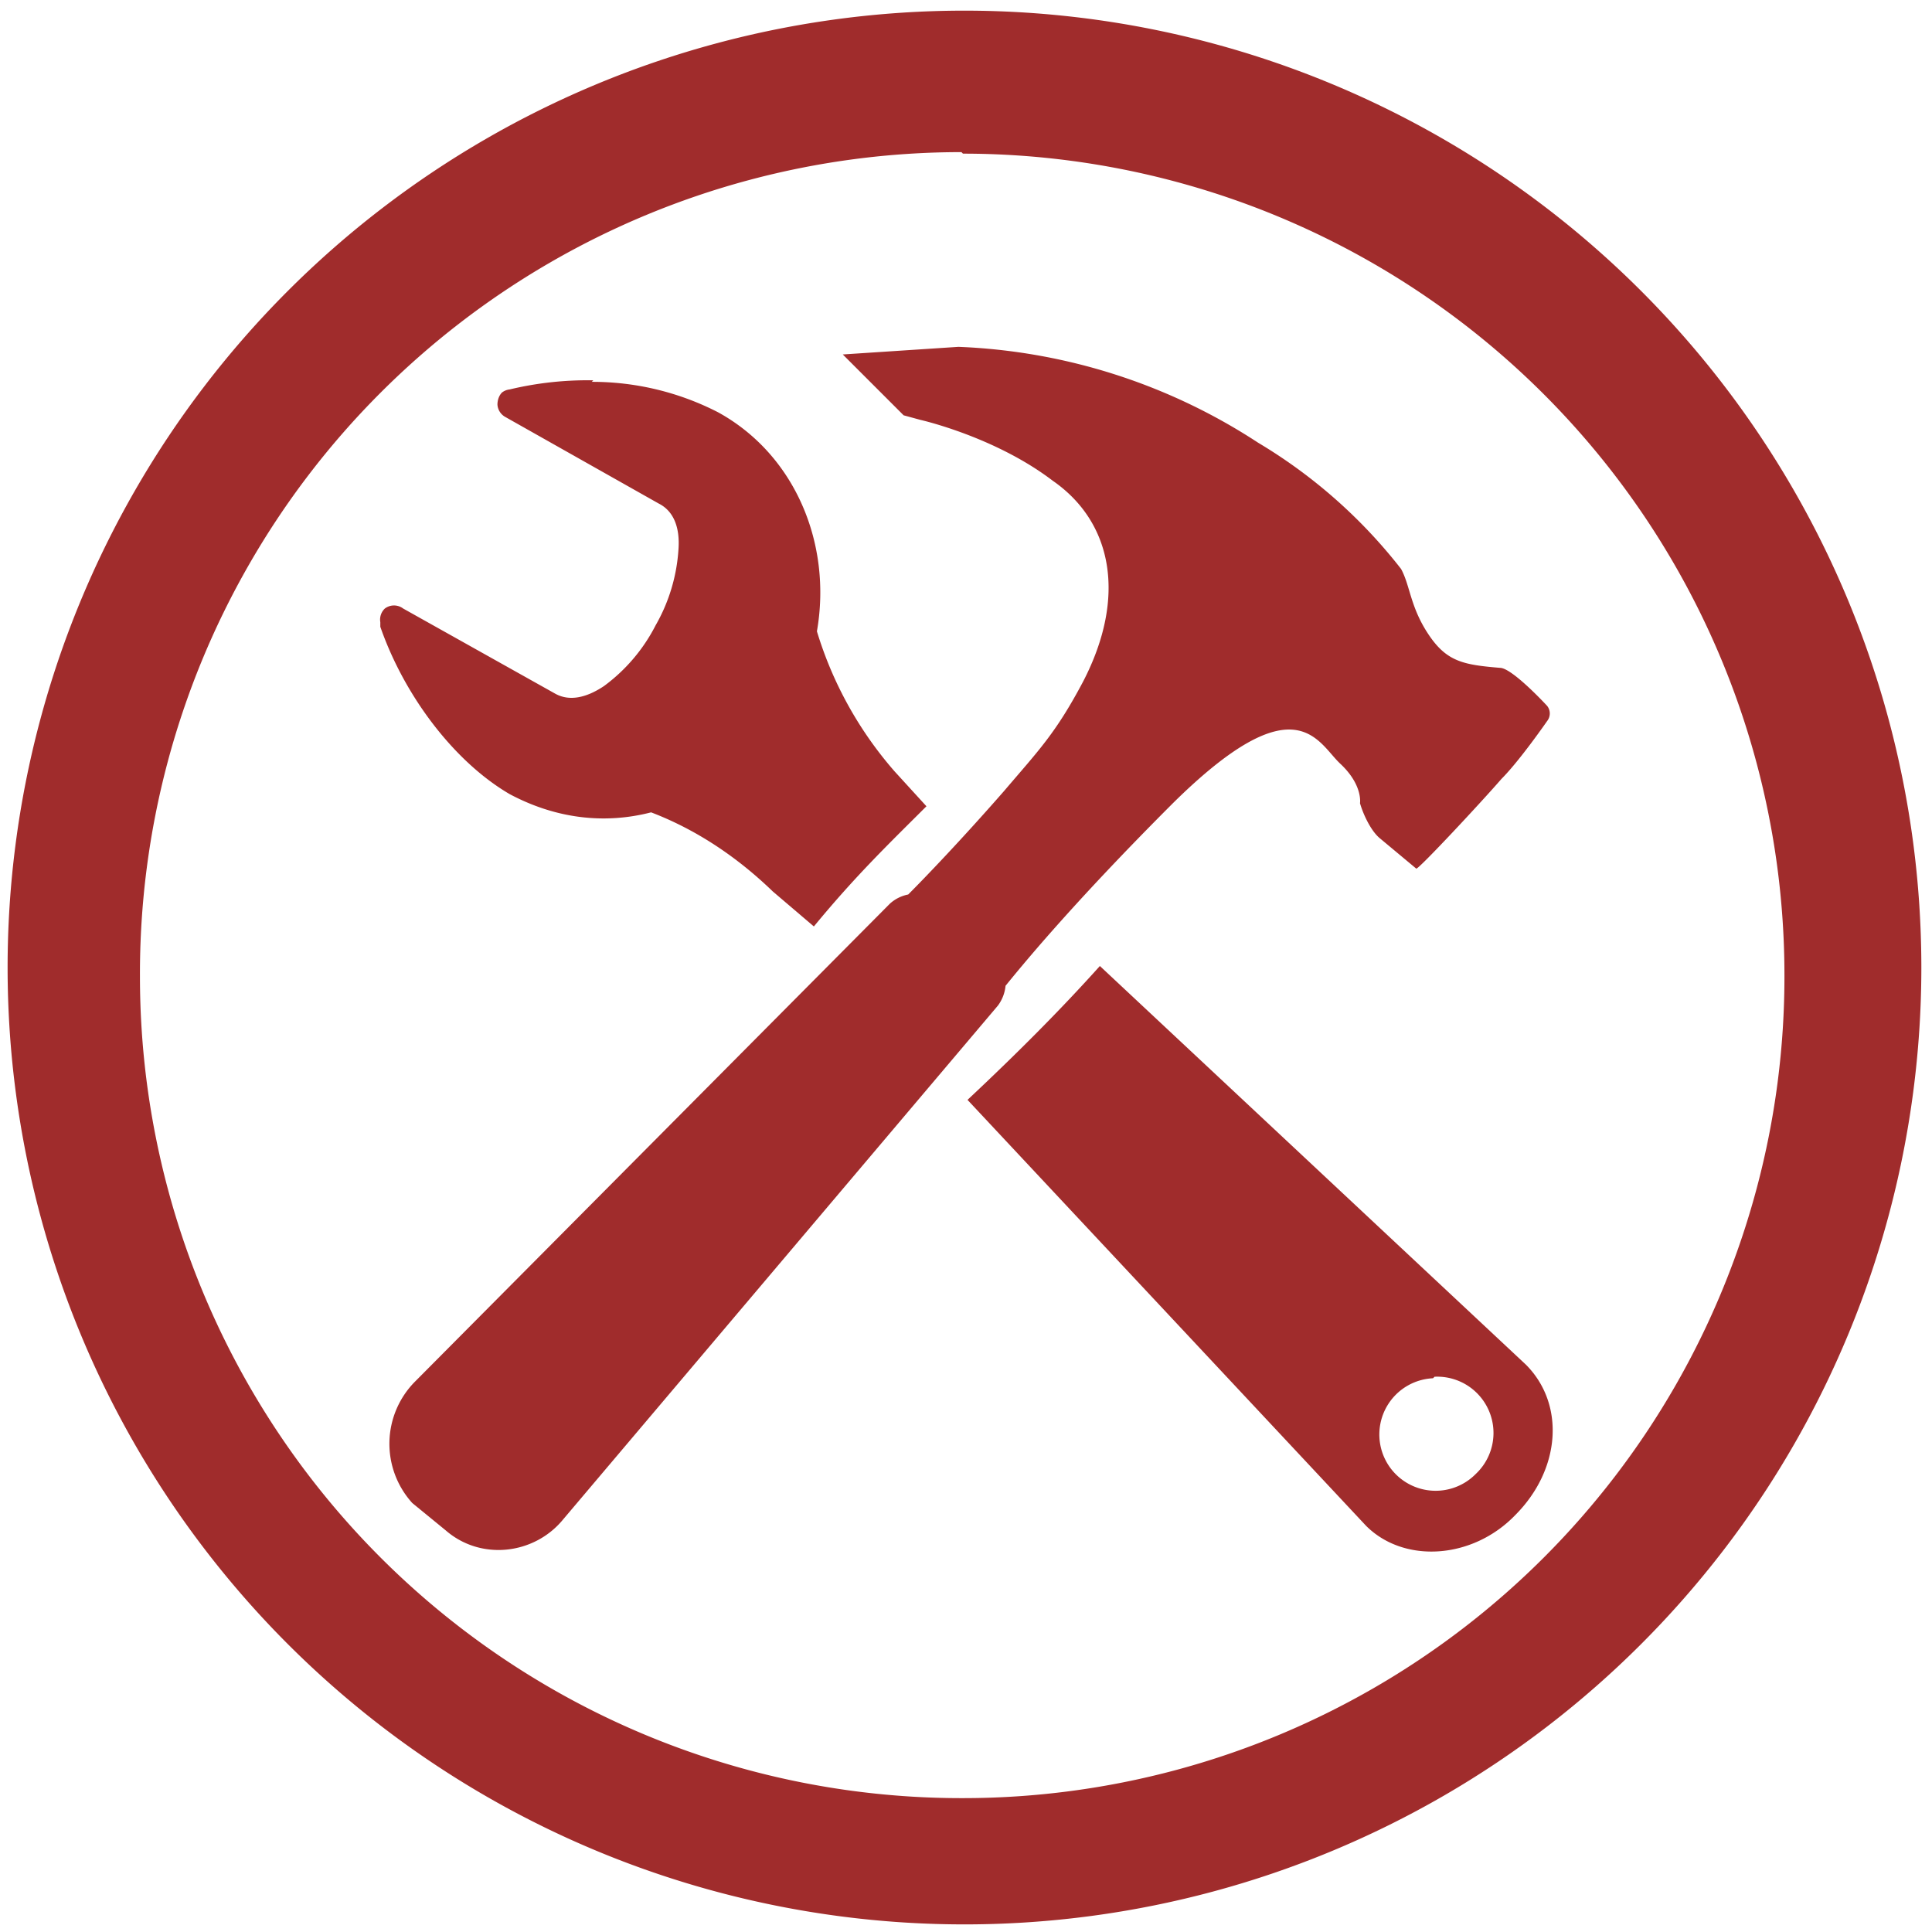 <svg xmlns="http://www.w3.org/2000/svg" width="48" height="48" viewBox="0 0 12.7 12.7"><path d="M6.34.07a6.29 6.29 0 0 0-6.29 6.3 6.29 6.29 0 0 0 6.3 6.28 6.29 6.29 0 0 0 6.28-6.29A6.29 6.29 0 0 0 6.34.07zm-.01.94a5.4 5.4 0 0 1 5.4 5.4 5.4 5.4 0 0 1-5.4 5.41 5.4 5.4 0 0 1-5.41-5.4A5.4 5.4 0 0 1 6.32 1zM6.3 2.28l-.76.05.4.4.11.03s.49.11.87.4c.39.27.49.76.2 1.32-.18.34-.29.45-.52.72-.28.32-.52.57-.63.68a.25.25 0 0 0-.12.06L2.73 9.08a.58.58 0 0 0-.02.8l.22.18c.23.2.58.16.77-.07l2.86-3.38a.26.26 0 0 0 .05-.13c.09-.11.42-.52 1.1-1.2.81-.8.95-.4 1.1-.26.15.14.13.26.13.26.02.07.07.18.13.23l.24.2c.02 0 .43-.44.56-.59.12-.12.3-.38.3-.38a.08.08 0 0 0 0-.1s-.23-.25-.31-.25c-.24-.02-.35-.04-.47-.22s-.12-.32-.18-.43a3.4 3.4 0 0 0-.94-.83 3.87 3.87 0 0 0-1.97-.63zm-2.4.22a2.2 2.2 0 0 0-.55.06.1.1 0 0 0-.05.02c-.02.02-.03.05-.03.08a.1.1 0 0 0 .05.08l1.01.57c.1.05.14.16.13.3a1.15 1.15 0 0 1-.15.5 1.14 1.14 0 0 1-.34.4c-.12.08-.23.1-.32.05l-1-.56a.1.1 0 0 0-.12 0 .1.1 0 0 0-.03.09v.03c.16.46.49.89.85 1.1.3.16.62.2.93.12.21.08.5.23.8.52l.27.23c.28-.34.5-.55.74-.79l-.21-.23a2.5 2.5 0 0 1-.51-.92c.1-.57-.14-1.16-.65-1.44a1.81 1.81 0 0 0-.83-.2zm3.33 3.85c-.26.29-.55.58-.87.88l2.62 2.8c.25.25.7.22.98-.07.3-.3.33-.73.07-.99l-2.8-2.62zm2.2 2.7a.37.37 0 0 1 .27.64.37.37 0 1 1-.28-.63z" fill="#a02c2c"/></svg>